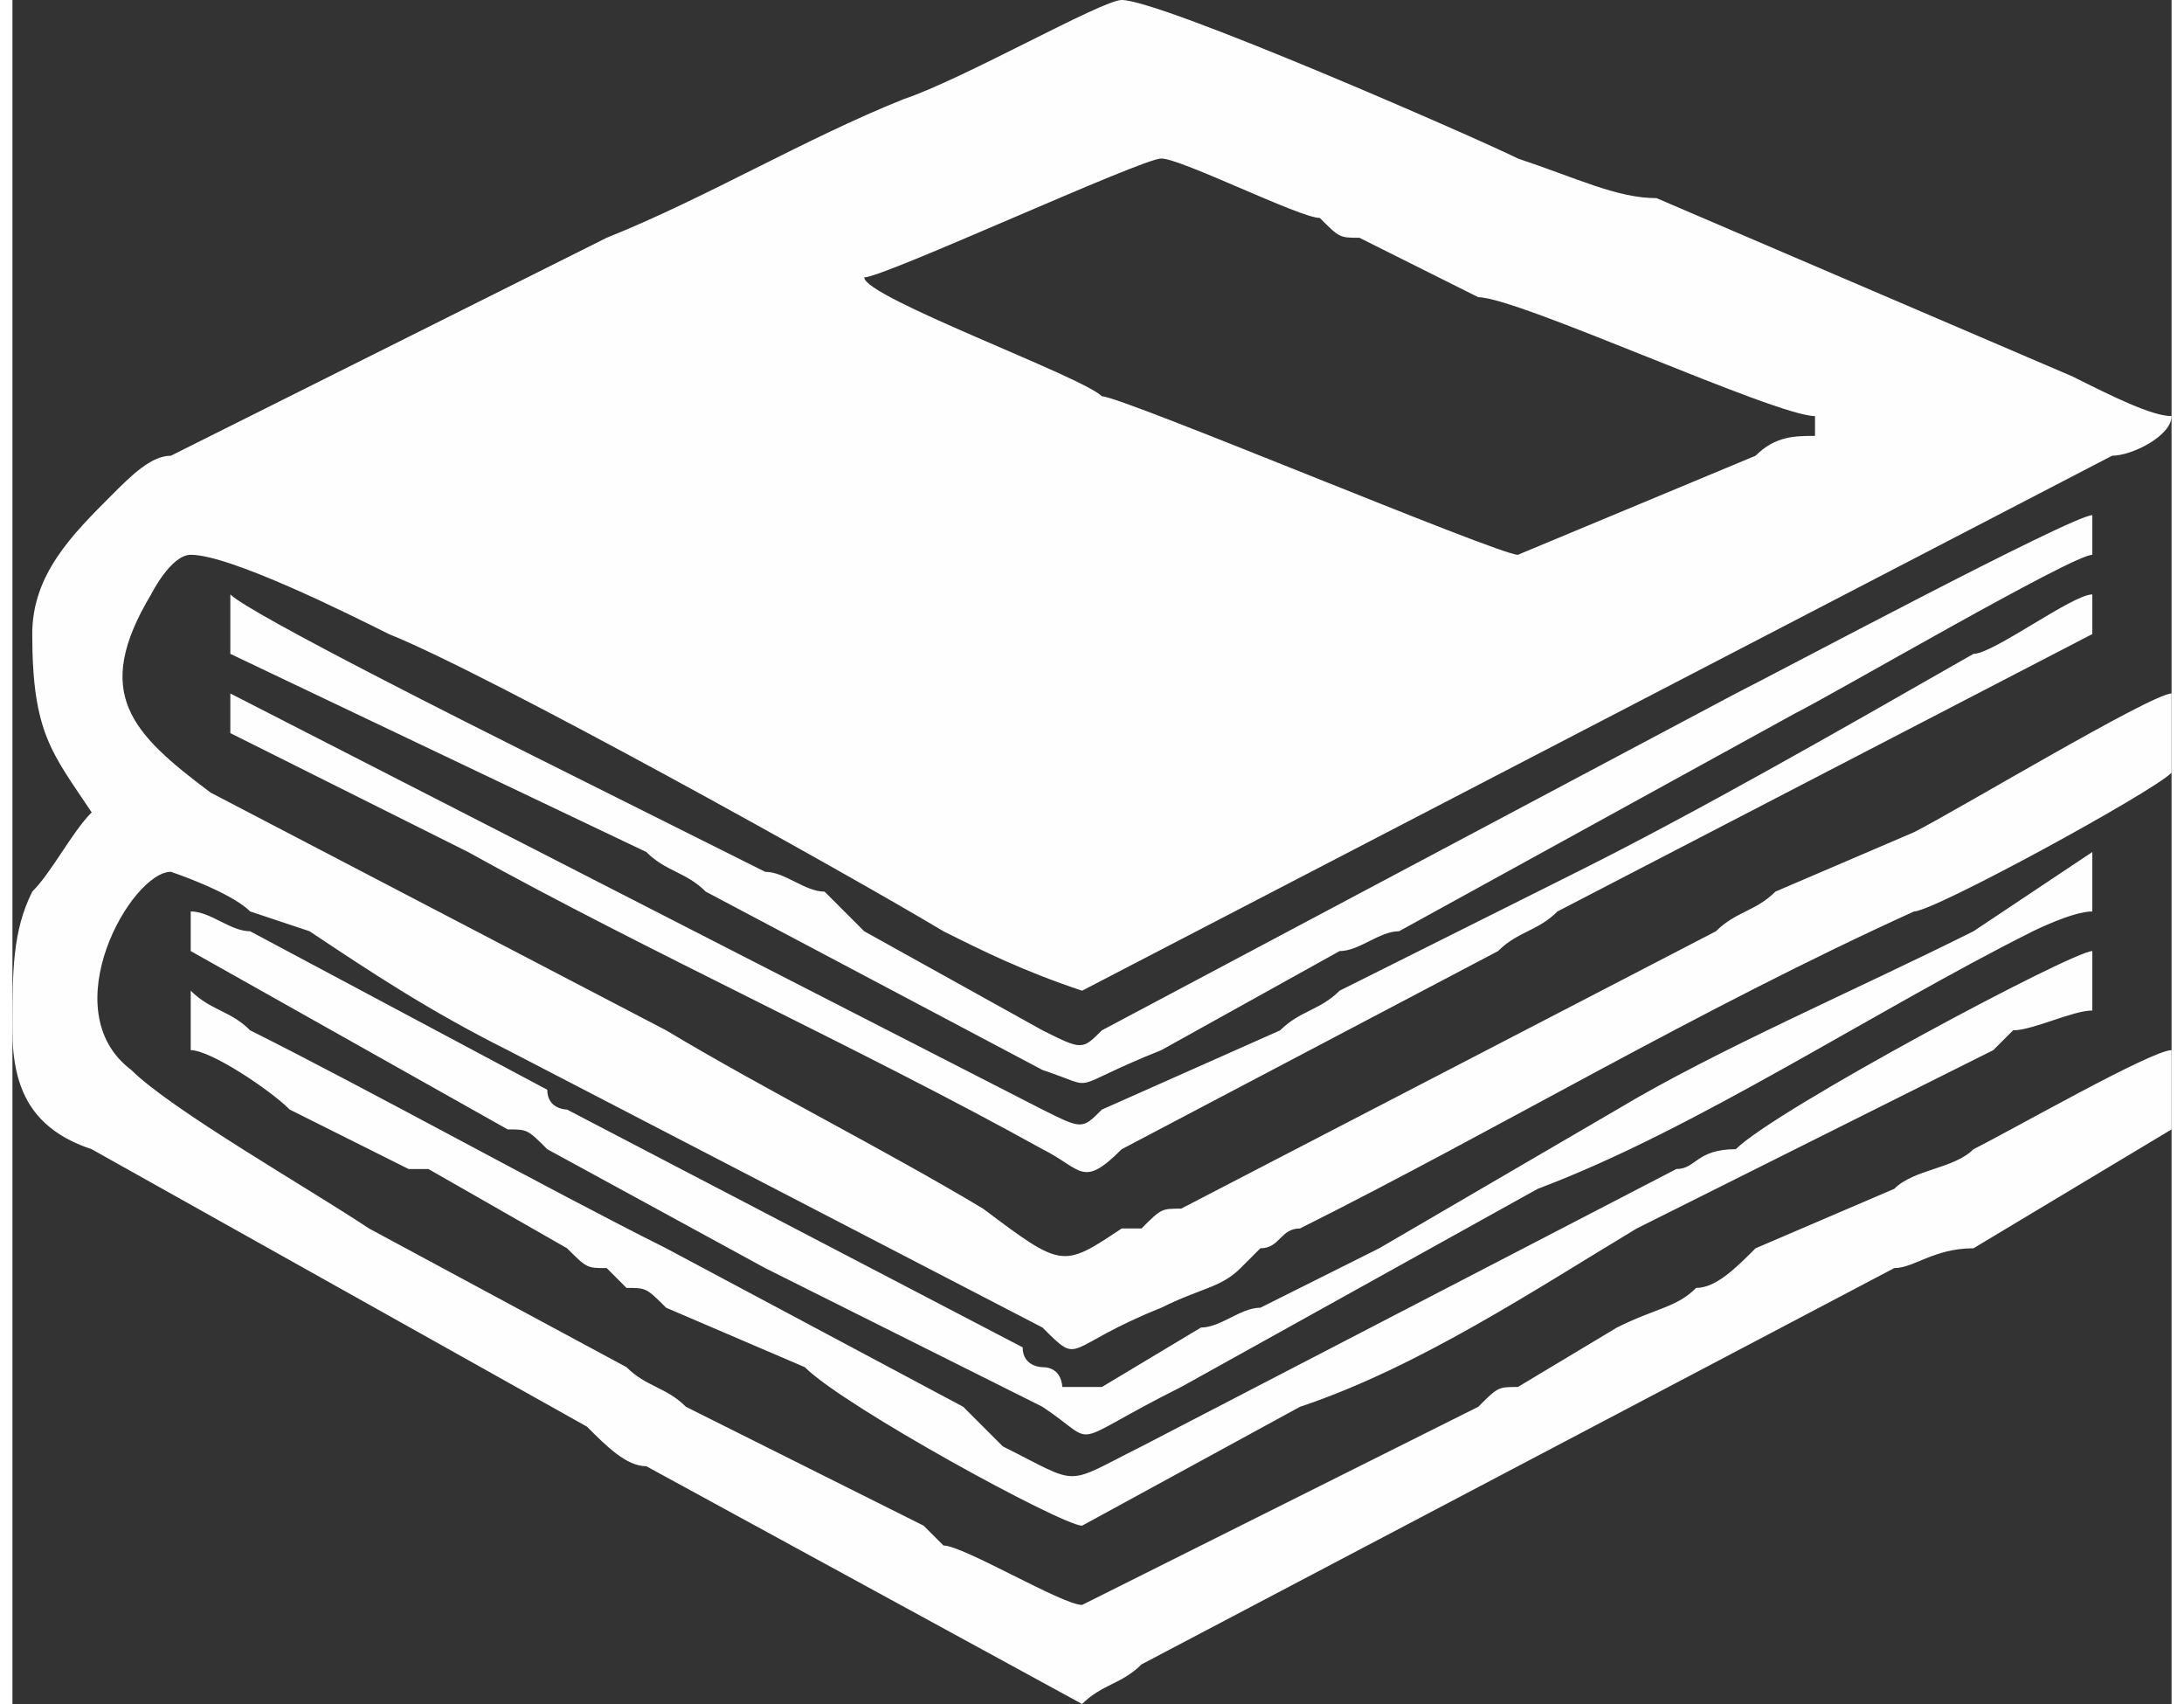 <?xml version="1.0" encoding="UTF-8"?>
<!DOCTYPE svg PUBLIC "-//W3C//DTD SVG 1.1//EN" "http://www.w3.org/Graphics/SVG/1.1/DTD/svg11.dtd">
<!-- Creator: CorelDRAW 2017 -->
<svg xmlns="http://www.w3.org/2000/svg" xml:space="preserve" width="50px" height="39px" version="1.1" style="shape-rendering:geometricPrecision; text-rendering:geometricPrecision; image-rendering:optimizeQuality; fill-rule:evenodd; clip-rule:evenodd"
viewBox="0 0 1.09 0.86"
 xmlns:xlink="http://www.w3.org/1999/xlink">
 <rect x="0" y="0" width="1.09" height="0.86" fill="#333333" stroke="none"/>
 <defs>
  <style type="text/css">
   <![CDATA[
    .fil0 {fill:#FEFEFE}
   ]]>
  </style>
 </defs>
 <g id="Katman_x0020_1">
  <path class="fil0" d="M0.43 0.14c0.01,0 0.14,-0.06 0.15,-0.06 0.01,0 0.07,0.03 0.08,0.03 0.01,0.01 0.01,0.01 0.02,0.01l0.06 0.03c0.02,0 0.15,0.06 0.17,0.06l0 0.01c-0.01,0 -0.02,0 -0.03,0.01l-0.12 0.05c-0.01,0 -0.2,-0.08 -0.21,-0.08 -0.01,-0.01 -0.12,-0.05 -0.12,-0.06zm-0.42 0.18c0,0.05 0.01,0.06 0.03,0.09 -0.01,0.01 -0.02,0.03 -0.03,0.04 -0.01,0.02 -0.01,0.04 -0.01,0.07 0,0.03 0.01,0.05 0.04,0.06l0.25 0.14c0.01,0.01 0.02,0.02 0.03,0.02l0.22 0.12c0.01,-0.01 0.02,-0.01 0.03,-0.02l0.38 -0.2c0.01,0 0.02,-0.01 0.04,-0.01l0.1 -0.06 0 -0.04c-0.01,0 -0.08,0.04 -0.1,0.05 -0.01,0.01 -0.03,0.01 -0.04,0.02l-0.07 0.03c-0.01,0.01 -0.02,0.02 -0.03,0.02 -0.01,0.01 -0.02,0.01 -0.04,0.02l-0.05 0.03c-0.01,0 -0.01,0 -0.02,0.01l-0.2 0.1c-0.01,0 -0.06,-0.03 -0.07,-0.03 0,0 -0.01,-0.01 -0.01,-0.01 -0.04,-0.02 -0.08,-0.04 -0.12,-0.06 -0.01,-0.01 -0.02,-0.01 -0.03,-0.02l-0.13 -0.07c-0.03,-0.02 -0.1,-0.06 -0.12,-0.08 -0.04,-0.03 0,-0.1 0.02,-0.1 0,0 0.03,0.01 0.04,0.02l0.03 0.01c0.03,0.02 0.06,0.04 0.1,0.06l0.27 0.14c0.02,0.02 0.01,0.01 0.06,-0.01 0.02,-0.01 0.03,-0.01 0.04,-0.02 0,0 0.01,-0.01 0.01,-0.01 0.01,0 0.01,-0.01 0.02,-0.01 0.1,-0.05 0.2,-0.11 0.31,-0.16 0.01,0 0.12,-0.06 0.13,-0.07l0 -0.04c-0.01,0 -0.11,0.06 -0.13,0.07l-0.07 0.03c-0.01,0.01 -0.02,0.01 -0.03,0.02l-0.27 0.14c-0.01,0 -0.01,0 -0.02,0.01 0,0 -0.01,0 -0.01,0 -0.03,0.02 -0.03,0.02 -0.07,-0.01 -0.05,-0.03 -0.11,-0.06 -0.16,-0.09l-0.23 -0.12c-0.04,-0.03 -0.06,-0.05 -0.03,-0.1 0,0 0.01,-0.02 0.02,-0.02 0.02,0 0.08,0.03 0.1,0.04 0.05,0.02 0.23,0.12 0.28,0.15 0.02,0.01 0.04,0.02 0.07,0.03l0.52 -0.27c0.01,0 0.03,-0.01 0.03,-0.02 -0.01,0 -0.03,-0.01 -0.05,-0.02l-0.21 -0.09c-0.02,0 -0.04,-0.01 -0.07,-0.02 -0.02,-0.01 -0.18,-0.08 -0.2,-0.08 -0.01,0 -0.08,0.04 -0.11,0.05 -0.05,0.02 -0.1,0.05 -0.15,0.07l-0.22 0.11c-0.01,0 -0.02,0.01 -0.03,0.02 -0.02,0.02 -0.04,0.04 -0.04,0.07zm0.08 0.18l0 0.03c0.01,0 0.04,0.02 0.05,0.03l0.06 0.03c0.01,0 0.01,0 0.01,0l0.07 0.04c0.01,0.01 0.01,0.01 0.02,0.01 0,0 0.01,0.01 0.01,0.01 0.01,0 0.01,0 0.02,0.01l0.07 0.03c0.02,0.02 0.13,0.08 0.14,0.08l0.11 -0.06c0.06,-0.02 0.12,-0.06 0.17,-0.09l0.18 -0.09c0,0 0.01,-0.01 0.01,-0.01 0.01,0 0.03,-0.01 0.04,-0.01l0 -0.03c-0.01,0 -0.16,0.08 -0.18,0.1 -0.02,0 -0.02,0.01 -0.03,0.01l-0.27 0.14c-0.04,0.02 -0.03,0.02 -0.07,0 -0.01,-0.01 -0.01,-0.01 -0.02,-0.02l-0.15 -0.08c-0.06,-0.03 -0.15,-0.08 -0.21,-0.11 -0.01,-0.01 -0.02,-0.01 -0.03,-0.02zm0 -0.04l0 0.02 0.16 0.09c0.01,0 0.01,0 0.02,0.01l0.11 0.06c0.04,0.02 0.1,0.05 0.14,0.07 0.03,0.02 0.01,0.02 0.07,-0.01l0.18 -0.1c0.08,-0.03 0.17,-0.09 0.25,-0.13 0,0 0.02,-0.01 0.03,-0.01l0 -0.03 -0.06 0.04c-0.06,0.03 -0.13,0.06 -0.18,0.09l-0.12 0.07c-0.02,0.01 -0.04,0.02 -0.06,0.03 -0.01,0 -0.02,0.01 -0.03,0.01l-0.05 0.03c0,0 -0.01,0 -0.01,0 -0.01,0 -0.01,0 -0.01,0 0,0 0,-0.01 -0.01,-0.01 0,0 -0.01,0 -0.01,-0.01l-0.23 -0.12c0,0 -0.01,0 -0.01,-0.01l-0.15 -0.08c-0.01,0 -0.02,-0.01 -0.03,-0.01zm0.02 -0.16l0 0.03 0.21 0.1c0.01,0.01 0.02,0.01 0.03,0.02l0.17 0.09c0.03,0.01 0.01,0.01 0.06,-0.01l0.09 -0.05c0.01,0 0.02,-0.01 0.03,-0.01l0.2 -0.11c0.02,-0.01 0.14,-0.08 0.15,-0.08l0 -0.02c-0.01,0 -0.16,0.08 -0.18,0.09l-0.32 0.17c-0.01,0.01 -0.01,0.01 -0.03,0l-0.09 -0.05c-0.01,-0.01 -0.01,-0.01 -0.02,-0.02 -0.01,0 -0.02,-0.01 -0.03,-0.01l-0.12 -0.06c-0.02,-0.01 -0.14,-0.07 -0.15,-0.08zm0 0.05l0 0.02 0.12 0.06c0.09,0.05 0.2,0.1 0.29,0.15 0.02,0.01 0.02,0.02 0.04,0l0.19 -0.1c0.01,-0.01 0.02,-0.01 0.03,-0.02l0.27 -0.14 0 -0.02c-0.01,0 -0.05,0.03 -0.06,0.03 -0.07,0.04 -0.14,0.08 -0.2,0.11l-0.12 0.06c-0.01,0.01 -0.02,0.01 -0.03,0.02l-0.09 0.04c-0.01,0.01 -0.01,0.01 -0.03,0l-0.41 -0.21z"/>
 </g>
</svg>
